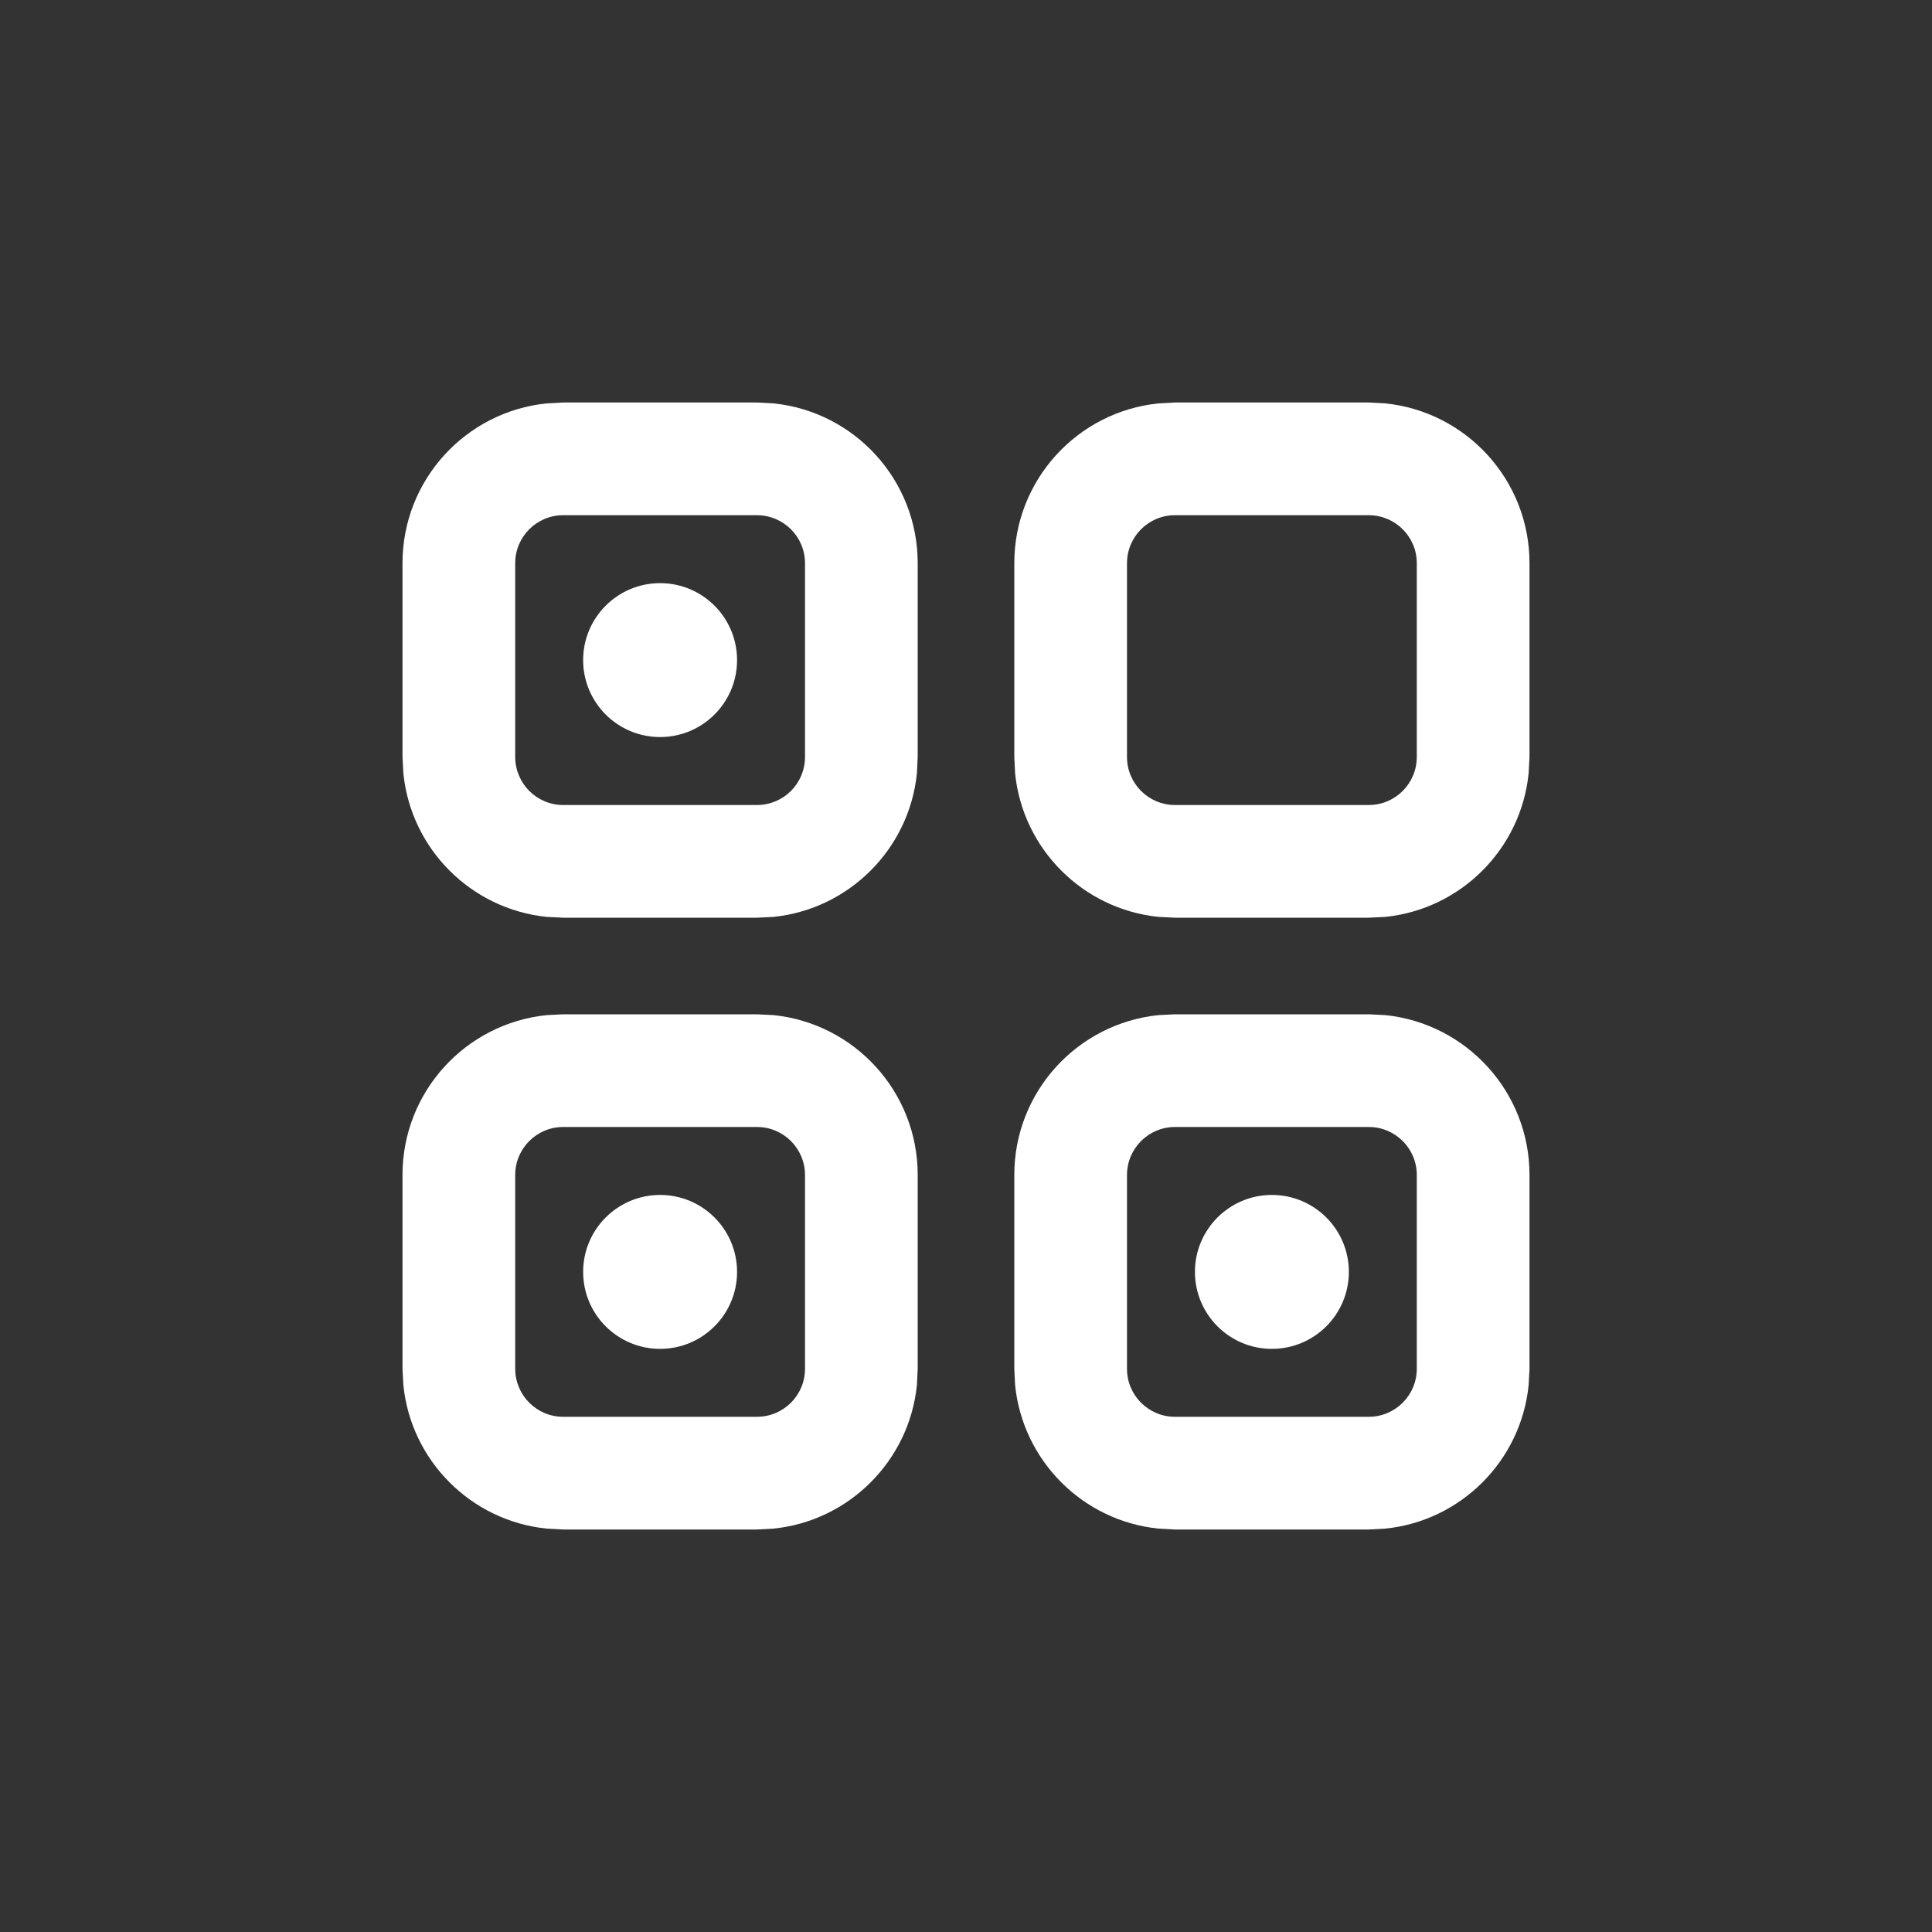 <svg width="24" height="24" viewBox="0 0 24 24" fill="none" xmlns="http://www.w3.org/2000/svg">
<rect x="0" y="0" width="24" height="24" fill="#333333" stroke="none"/>
<path d="M8.2 14.844C8.728 14.844 9.156 15.272 9.156 15.8C9.156 16.328 8.728 16.756 8.2 16.756C7.672 16.756 7.244 16.328 7.244 15.8C7.244 15.272 7.672 14.844 8.2 14.844Z" fill="white"/>
<path fill-rule="evenodd" clip-rule="evenodd" d="M9.608 12.61C10.615 12.713 11.4 13.562 11.4 14.596V17.004L11.39 17.208C11.294 18.147 10.547 18.894 9.608 18.989L9.404 19H6.996L6.792 18.989C5.853 18.894 5.106 18.147 5.011 17.208L5 17.004V14.596C5 13.562 5.785 12.713 6.792 12.61L6.996 12.6H9.404L9.608 12.61ZM6.996 14C6.667 14 6.4 14.267 6.4 14.596V17.004C6.401 17.333 6.667 17.6 6.996 17.6H9.404C9.733 17.599 10 17.333 10 17.004V14.596C10 14.267 9.733 14 9.404 14H6.996Z" fill="white"/>
<path d="M15.8 14.844C16.328 14.844 16.756 15.272 16.756 15.8C16.756 16.328 16.328 16.756 15.8 16.756C15.272 16.756 14.844 16.328 14.844 15.8C14.844 15.272 15.272 14.844 15.8 14.844Z" fill="white"/>
<path fill-rule="evenodd" clip-rule="evenodd" d="M17.208 12.61C18.214 12.713 19 13.562 19 14.596V17.004L18.989 17.208C18.894 18.147 18.147 18.894 17.208 18.989L17.004 19H14.596L14.392 18.989C13.452 18.894 12.706 18.147 12.61 17.208L12.6 17.004V14.596C12.6 13.562 13.385 12.713 14.392 12.61L14.596 12.6H17.004L17.208 12.61ZM14.596 14C14.267 14 14 14.267 14 14.596V17.004C14 17.333 14.267 17.6 14.596 17.6H17.004C17.333 17.599 17.599 17.333 17.6 17.004V14.596C17.6 14.267 17.333 14 17.004 14H14.596Z" fill="white"/>
<path d="M8.2 7.244C8.728 7.244 9.156 7.672 9.156 8.2C9.156 8.728 8.728 9.156 8.2 9.156C7.672 9.156 7.244 8.728 7.244 8.2C7.244 7.672 7.672 7.244 8.2 7.244Z" fill="white"/>
<path fill-rule="evenodd" clip-rule="evenodd" d="M9.608 5.011C10.615 5.113 11.4 5.963 11.4 6.996V9.404L11.39 9.608C11.294 10.547 10.547 11.294 9.608 11.39L9.404 11.4H6.996L6.792 11.39C5.853 11.294 5.106 10.548 5.011 9.608L5 9.404V6.996C5 5.963 5.785 5.113 6.792 5.011L6.996 5H9.404L9.608 5.011ZM6.996 6.4C6.667 6.4 6.4 6.667 6.4 6.996V9.404C6.401 9.733 6.667 10 6.996 10H9.404C9.733 10 10 9.733 10 9.404V6.996C10 6.667 9.733 6.401 9.404 6.4H6.996Z" fill="white"/>
<path fill-rule="evenodd" clip-rule="evenodd" d="M17.208 5.011C18.214 5.113 19 5.963 19 6.996V9.404L18.989 9.608C18.894 10.547 18.147 11.294 17.208 11.39L17.004 11.4H14.596L14.392 11.39C13.452 11.294 12.706 10.548 12.61 9.608L12.6 9.404V6.996C12.6 5.963 13.385 5.113 14.392 5.011L14.596 5H17.004L17.208 5.011ZM14.596 6.4C14.267 6.4 14 6.667 14 6.996V9.404C14 9.733 14.267 10 14.596 10H17.004C17.333 10 17.599 9.733 17.6 9.404V6.996C17.6 6.667 17.333 6.401 17.004 6.4H14.596Z" fill="white"/>
</svg>
